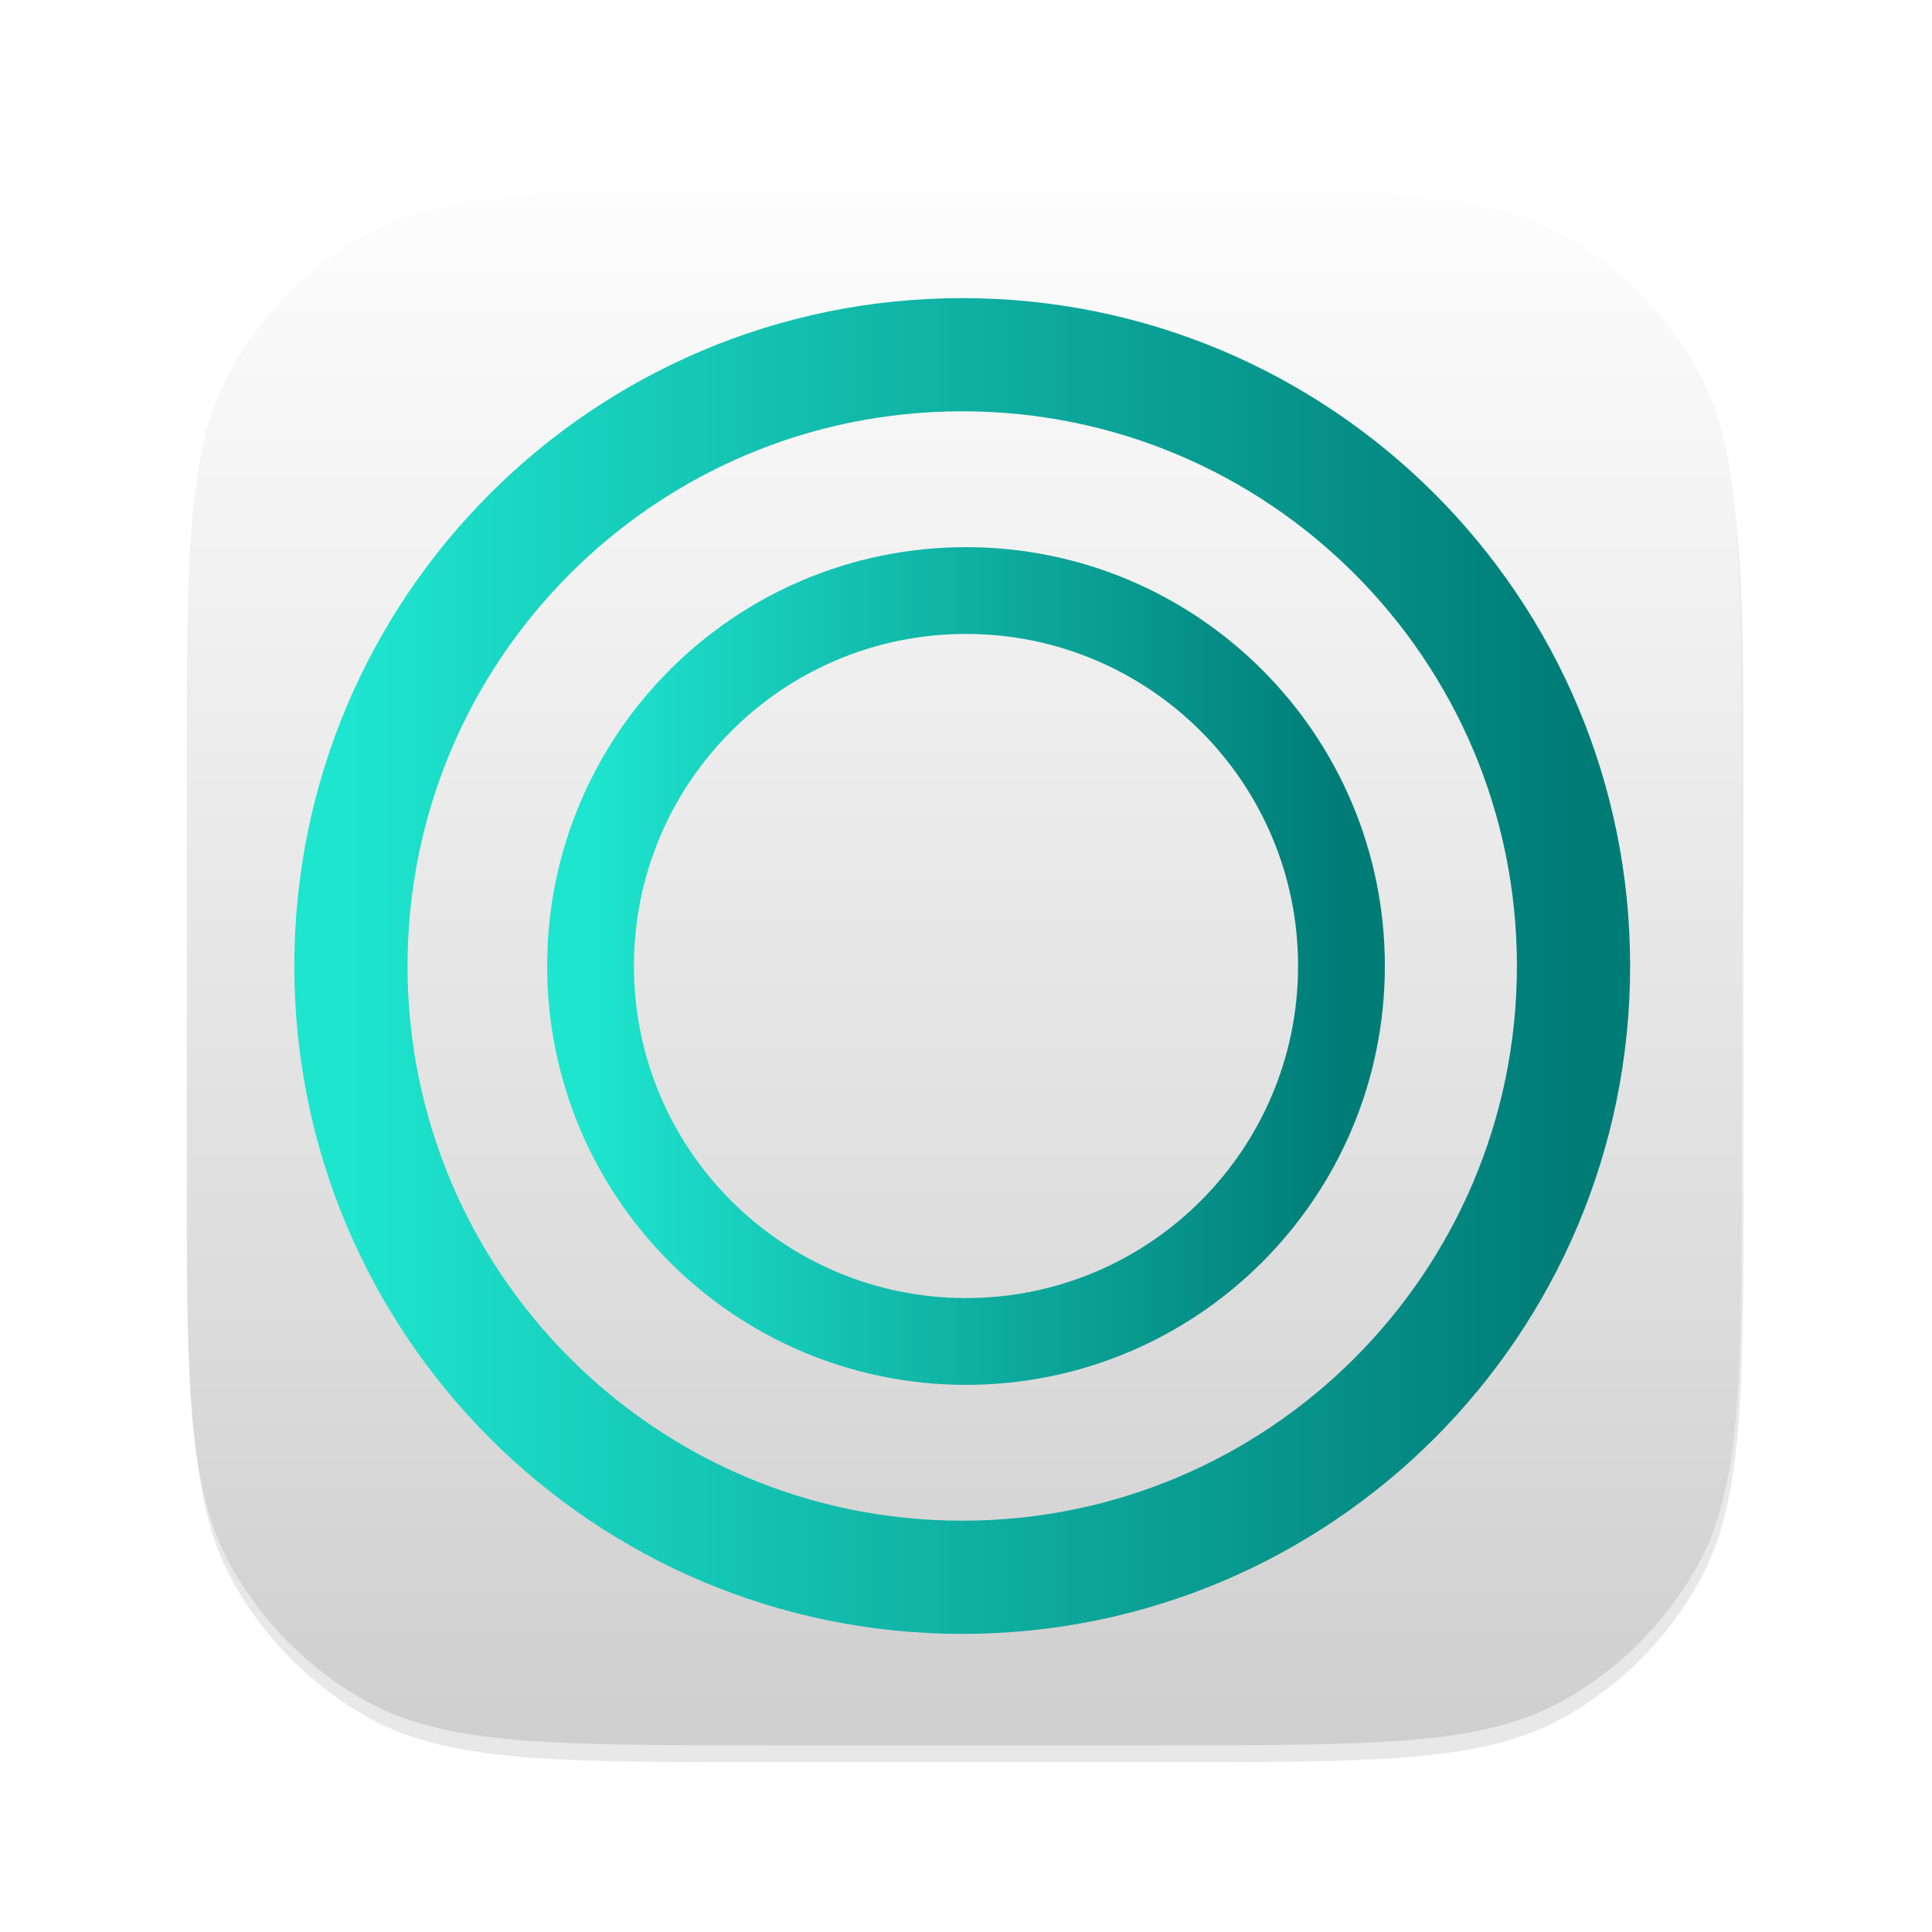 <?xml version="1.0" encoding="UTF-8"?>
<!-- Generated by Pixelmator Pro 3.3.8 -->
<svg width="1024" height="1024" viewBox="0 0 1024 1024" xmlns="http://www.w3.org/2000/svg">
    <filter id="filter1" x="0" y="0" width="1024" height="1024" filterUnits="userSpaceOnUse" primitiveUnits="userSpaceOnUse" color-interpolation-filters="sRGB">
        <feGaussianBlur stdDeviation="10"/>
    </filter>
    <path id="ombra" fill="#000000" fill-rule="evenodd" stroke="none" opacity="0.3" filter="url(#filter1)" d="M 100 627.1 C 100 740.057 100 796.536 123.716 838.884 C 140.477 868.812 165.188 893.523 195.116 910.284 C 237.464 934 293.943 934 406.9 934 L 617.1 934 C 730.057 934 786.536 934 828.884 910.284 C 858.812 893.523 883.523 868.812 900.284 838.884 C 924 796.536 924 740.057 924 627.1 L 924 416.9 C 924 303.943 924 247.464 900.284 205.116 C 883.523 175.188 858.812 150.477 828.884 133.716 C 786.536 110 730.057 110 617.1 110 L 406.9 110 C 293.943 110 237.464 110 195.116 133.716 C 165.188 150.477 140.477 175.188 123.716 205.116 C 100 247.464 100 303.943 100 416.9 Z"/>
    <linearGradient id="linearGradient1" x1="511.077" y1="101.022" x2="511.077" y2="925.022" gradientUnits="userSpaceOnUse">
        <stop offset="0" stop-color="#fdfdfd" stop-opacity="1"/>
        <stop offset="1" stop-color="#cfcfcf" stop-opacity="1"/>
    </linearGradient>
    <path id="canvas-copy" fill="url(#linearGradient1)" fill-rule="evenodd" stroke="none" d="M 99 619.75 C 99 732.1 99 788.275 122.588 830.395 C 139.259 860.163 163.837 884.741 193.605 901.412 C 235.725 925 291.9 925 404.25 925 L 617.75 925 C 730.1 925 786.275 925 828.395 901.412 C 858.163 884.741 882.741 860.163 899.412 830.395 C 923 788.275 923 732.1 923 619.75 L 923 406.25 C 923 293.9 923 237.725 899.412 195.605 C 882.741 165.837 858.163 141.259 828.395 124.588 C 786.275 101 730.1 101 617.75 101 L 404.25 101 C 291.9 101 235.725 101 193.605 124.588 C 163.837 141.259 139.259 165.837 122.588 195.605 C 99 237.725 99 293.9 99 406.25 Z"/>
    <linearGradient id="linearGradient2" x1="186" y1="512" x2="834" y2="512" gradientUnits="userSpaceOnUse">
        <stop offset="0" stop-color="#1ee5ce" stop-opacity="1"/>
        <stop offset="0.999" stop-color="#007c77" stop-opacity="1"/>
    </linearGradient>
    <path id="Ellipse" fill="none" stroke="url(#linearGradient2)" stroke-width="60" d="M 834 512 C 834 333.06 688.94 188 510 188 C 331.06 188 186 333.06 186 512 C 186 690.94 331.06 836 510 836 C 688.94 836 834 690.94 834 512 Z"/>
    <linearGradient id="linearGradient3" x1="313" y1="512" x2="711" y2="512" gradientUnits="userSpaceOnUse">
        <stop offset="0" stop-color="#1ee5ce" stop-opacity="1"/>
        <stop offset="0.999" stop-color="#007c77" stop-opacity="1"/>
    </linearGradient>
    <path id="path1" fill="none" stroke="url(#linearGradient3)" stroke-width="46" d="M 711 512 C 711 402.095 621.905 313 512 313 C 402.095 313 313 402.095 313 512 C 313 621.905 402.095 711 512 711 C 621.905 711 711 621.905 711 512 Z"/>
    <linearGradient id="linearGradient4" x1="2023" y1="1517.5" x2="2280" y2="1517.5" gradientUnits="userSpaceOnUse">
        <stop offset="0" stop-color="#1ee5ce" stop-opacity="1"/>
        <stop offset="0.999" stop-color="#007c77" stop-opacity="1"/>
    </linearGradient>
    <path id="path2" fill="none" stroke="url(#linearGradient4)" stroke-width="46" d="M 2280 1517.5 C 2280 1446.531 2222.469 1389 2151.5 1389 C 2080.531 1389 2023 1446.531 2023 1517.5 C 2023 1588.469 2080.531 1646 2151.5 1646 C 2222.469 1646 2280 1588.469 2280 1517.5 Z"/>
</svg>
